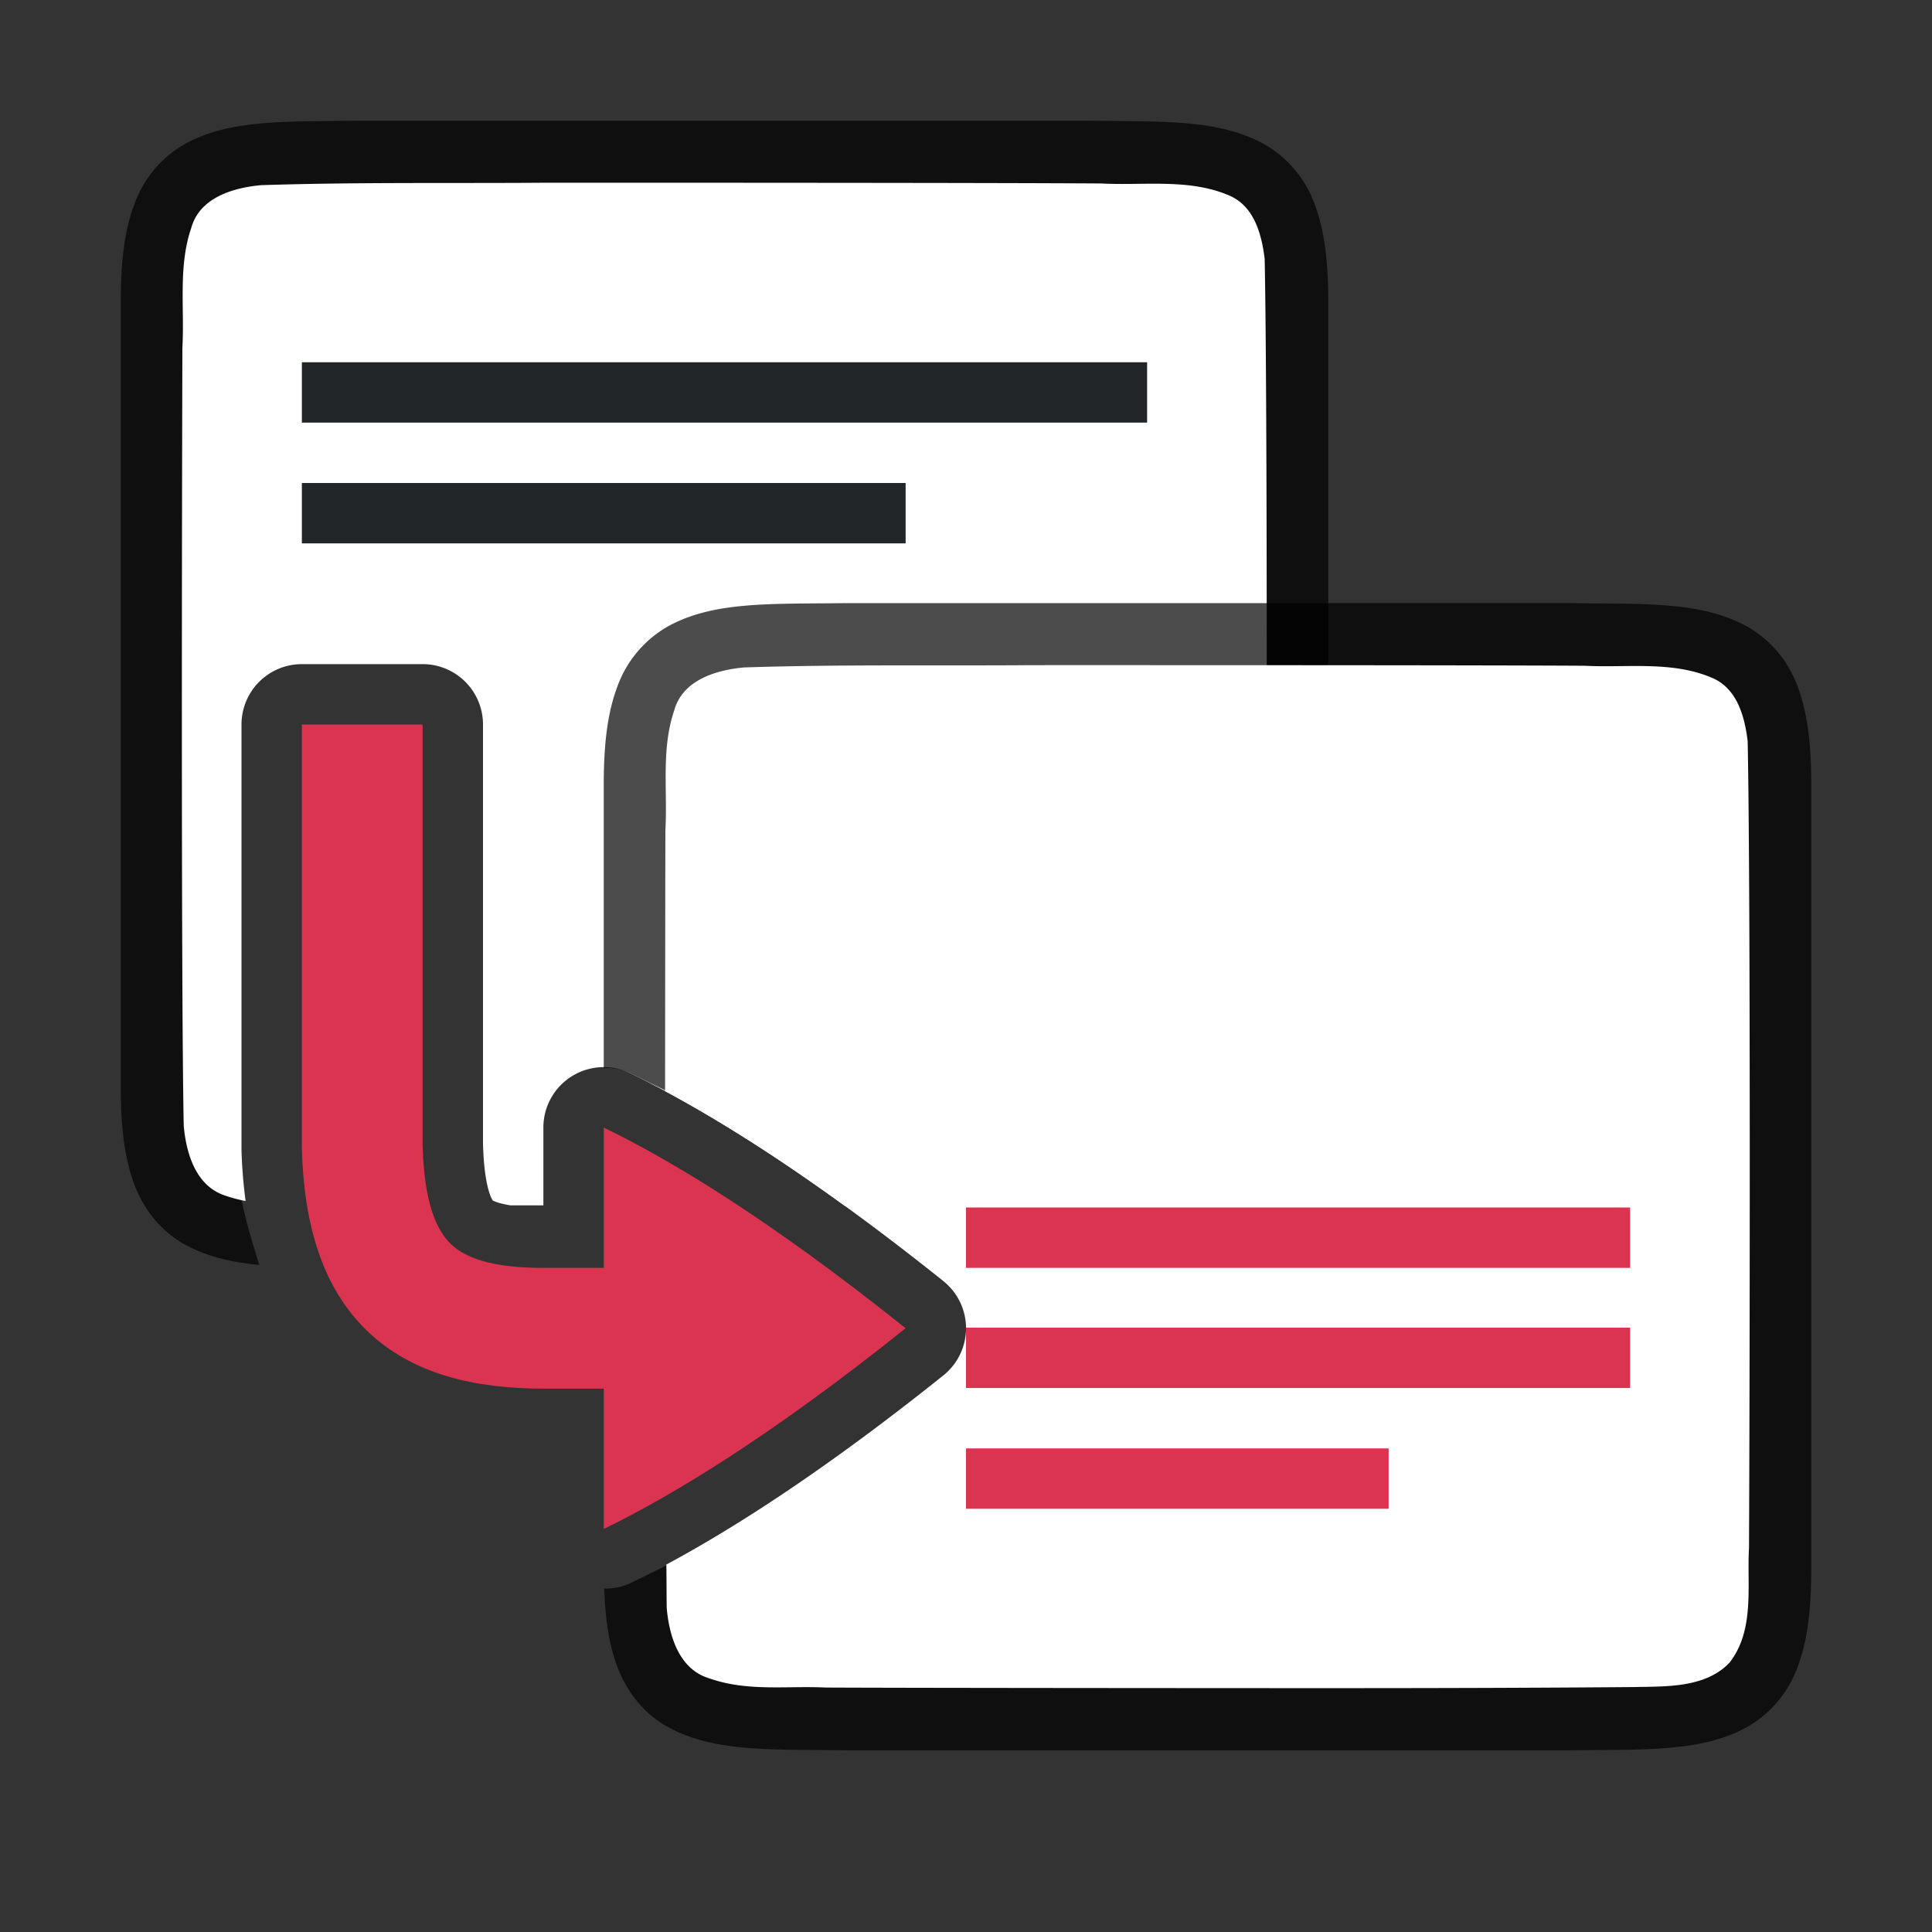 <svg viewBox="0 0 32 32" xmlns="http://www.w3.org/2000/svg"><rect x="0" y="0" width="32" height="32" fill="#333333" stroke="none"/><path style="font-style:normal;font-variant:normal;font-weight:400;font-stretch:normal;font-size:15px;line-height:125%;font-family:Ubuntu;-inkscape-font-specification:Ubuntu;text-align:center;letter-spacing:0;word-spacing:0;writing-mode:lr-tb;text-anchor:middle;display:inline;opacity:.7;fill:#000;fill-opacity:1;stroke:none;stroke-width:1" d="M5.994 2c-1.258.015-2.179-.03-2.932.385a1.88 1.88 0 0 0-.837.998C2.06 3.82 2 4.343 2 5v13c0 .658.06 1.179.225 1.617.164.439.461.789.837.996.365.201.77.294 1.233.338-.19-.602-.378-1.246-.395-1.896a1 1 0 0 1 0-.028V11c0-.552.548-1 1.1-1h2a1 1 0 0 1 1 1c.98 4.88 1.621 4.321 3.016 6.096 1.158.562 2.842 2.216 4.984 3.904h2.006c1.258-.014 2.179.03 2.931-.385a1.88 1.88 0 0 0 .838-.998c.165-.438.225-.96.225-1.617V5c0-.658-.06-1.179-.225-1.617a1.875 1.875 0 0 0-.838-.996c-.752-.415-1.673-.372-2.931-.387H5.998z"/><path style="fill:#fff;fill-opacity:1;stroke:none;stroke-width:1;stroke-linecap:round;stroke-linejoin:bevel;stroke-miterlimit:4;stroke-dasharray:none;stroke-dashoffset:0;stroke-opacity:1" d="M8.982 3.027c-1.556.011-3.108-.011-4.658.04-.461.042-1.017.205-1.156.708-.219.636-.11 1.335-.147 1.983-.007 2.297-.023 10.595.022 12.885.04.462.203 1.013.7 1.164.107.038.216.064.325.086A8.185 8.185 0 0 1 4 19.055a1 1 0 0 1 0-.028V12a1 1 0 0 1 1-1h2a1 1 0 0 1 1 1v6.945c.022.823.185.962.162.94-.016-.016.04.04.297.08H9v-1.29a1 1 0 0 1 1.436-.9c.9.437 2.072 1.121 3.556 2.198 1.692 0 3.384-.006 5.07-.02.512-.012 1.183.02 1.584-.404.422-.54.287-1.269.323-1.904.012-2.445.028-10.91-.022-13.356-.049-.402-.169-.863-.574-1.045-.668-.294-1.427-.167-2.127-.205-1.754-.012-7.51-.013-9.264-.012z"/><path style="font-style:normal;font-variant:normal;font-weight:400;font-stretch:normal;font-size:15px;line-height:125%;font-family:Ubuntu;-inkscape-font-specification:Ubuntu;text-align:center;letter-spacing:0;word-spacing:0;writing-mode:lr-tb;text-anchor:middle;display:inline;opacity:.7;fill:#000;fill-opacity:1;stroke:none;stroke-width:1" d="M13.994 9.99c-1.258.015-2.179-.03-2.931.385a1.88 1.88 0 0 0-.838.998c-.165.439-.225.96-.225 1.617v4.697a1 1 0 0 1 .436.088c1.209.587 3.278 1.615 5.564 3.444a1 1 0 0 1 0 1.562c-2.286 1.829-4.355 2.857-5.564 3.444a1 1 0 0 1-.428.087c.018.507.08.933.217 1.295.164.439.461.789.837.997.753.415 1.674.371 2.932.386h12.012c1.258-.014 2.179.03 2.932-.385a1.88 1.88 0 0 0 .837-.998c.165-.438.225-.96.225-1.617v-13c0-.657-.06-1.178-.225-1.617a1.875 1.875 0 0 0-.837-.996c-.753-.415-1.674-.372-2.932-.387H13.998z"/><path style="fill:#fff;fill-opacity:1;stroke:none;stroke-width:1;stroke-linecap:round;stroke-linejoin:bevel;stroke-miterlimit:4;stroke-dasharray:none;stroke-dashoffset:0;stroke-opacity:1" d="M16.982 11.018c-1.556.01-3.108-.014-4.658.037-.461.042-1.017.207-1.156.71-.219.636-.11 1.335-.147 1.983-.002.771-.004 2.657-.005 4.326 1.153.618 2.666 1.59 4.609 3.145a1 1 0 0 1 0 1.562c-1.932 1.546-3.437 2.514-4.588 3.133.003.206.003.564.006.719.04.462.203 1.013.7 1.164.632.225 1.283.123 1.935.154 1.424.007 6.851.01 8.277.01 1.705 0 3.409-.004 5.108-.018.511-.012 1.182.021 1.583-.404.422-.54.287-1.268.323-1.904.012-2.445.028-10.912-.022-13.358-.049-.402-.169-.861-.574-1.043-.668-.294-1.427-.17-2.127-.207-1.754-.011-7.51-.01-9.264-.01z"/><path style="fill:#DA3450;fill-rule:evenodd;stroke:none;stroke-width:2;stroke-linecap:square;stroke-linejoin:round" d="M16 21.99h11v1H16zM16 23.99h7v1h-7z"/><path style="fill:#232629;fill-opacity:1;fill-rule:evenodd;stroke:none;stroke-width:2;stroke-linecap:square;stroke-linejoin:round" d="M5 6h14v1H5zM5 8h10v1H5z"/><path style="fill:#DA3450;fill-rule:evenodd;stroke:none;stroke-width:2;stroke-linecap:square;stroke-linejoin:round" d="M16 20h11v1H16z"/><path style="display:inline;fill:#DA3450;fill-opacity:1;stroke:none;stroke-width:1;stroke-linecap:round;stroke-linejoin:round;stroke-miterlimit:4;stroke-dasharray:none;stroke-dashoffset:0;stroke-opacity:.881;enable-background:new" d="M5 12v7.027c.033 1.236.33 2.29 1.078 3.014C6.827 22.764 7.865 23 9 23h1v2.324c1.126-.546 2.76-1.532 5-3.324-2.24-1.792-3.874-2.778-5-3.324V21H9c-.865 0-1.296-.168-1.533-.396-.237-.23-.441-.675-.467-1.631V12H5z"/></svg>